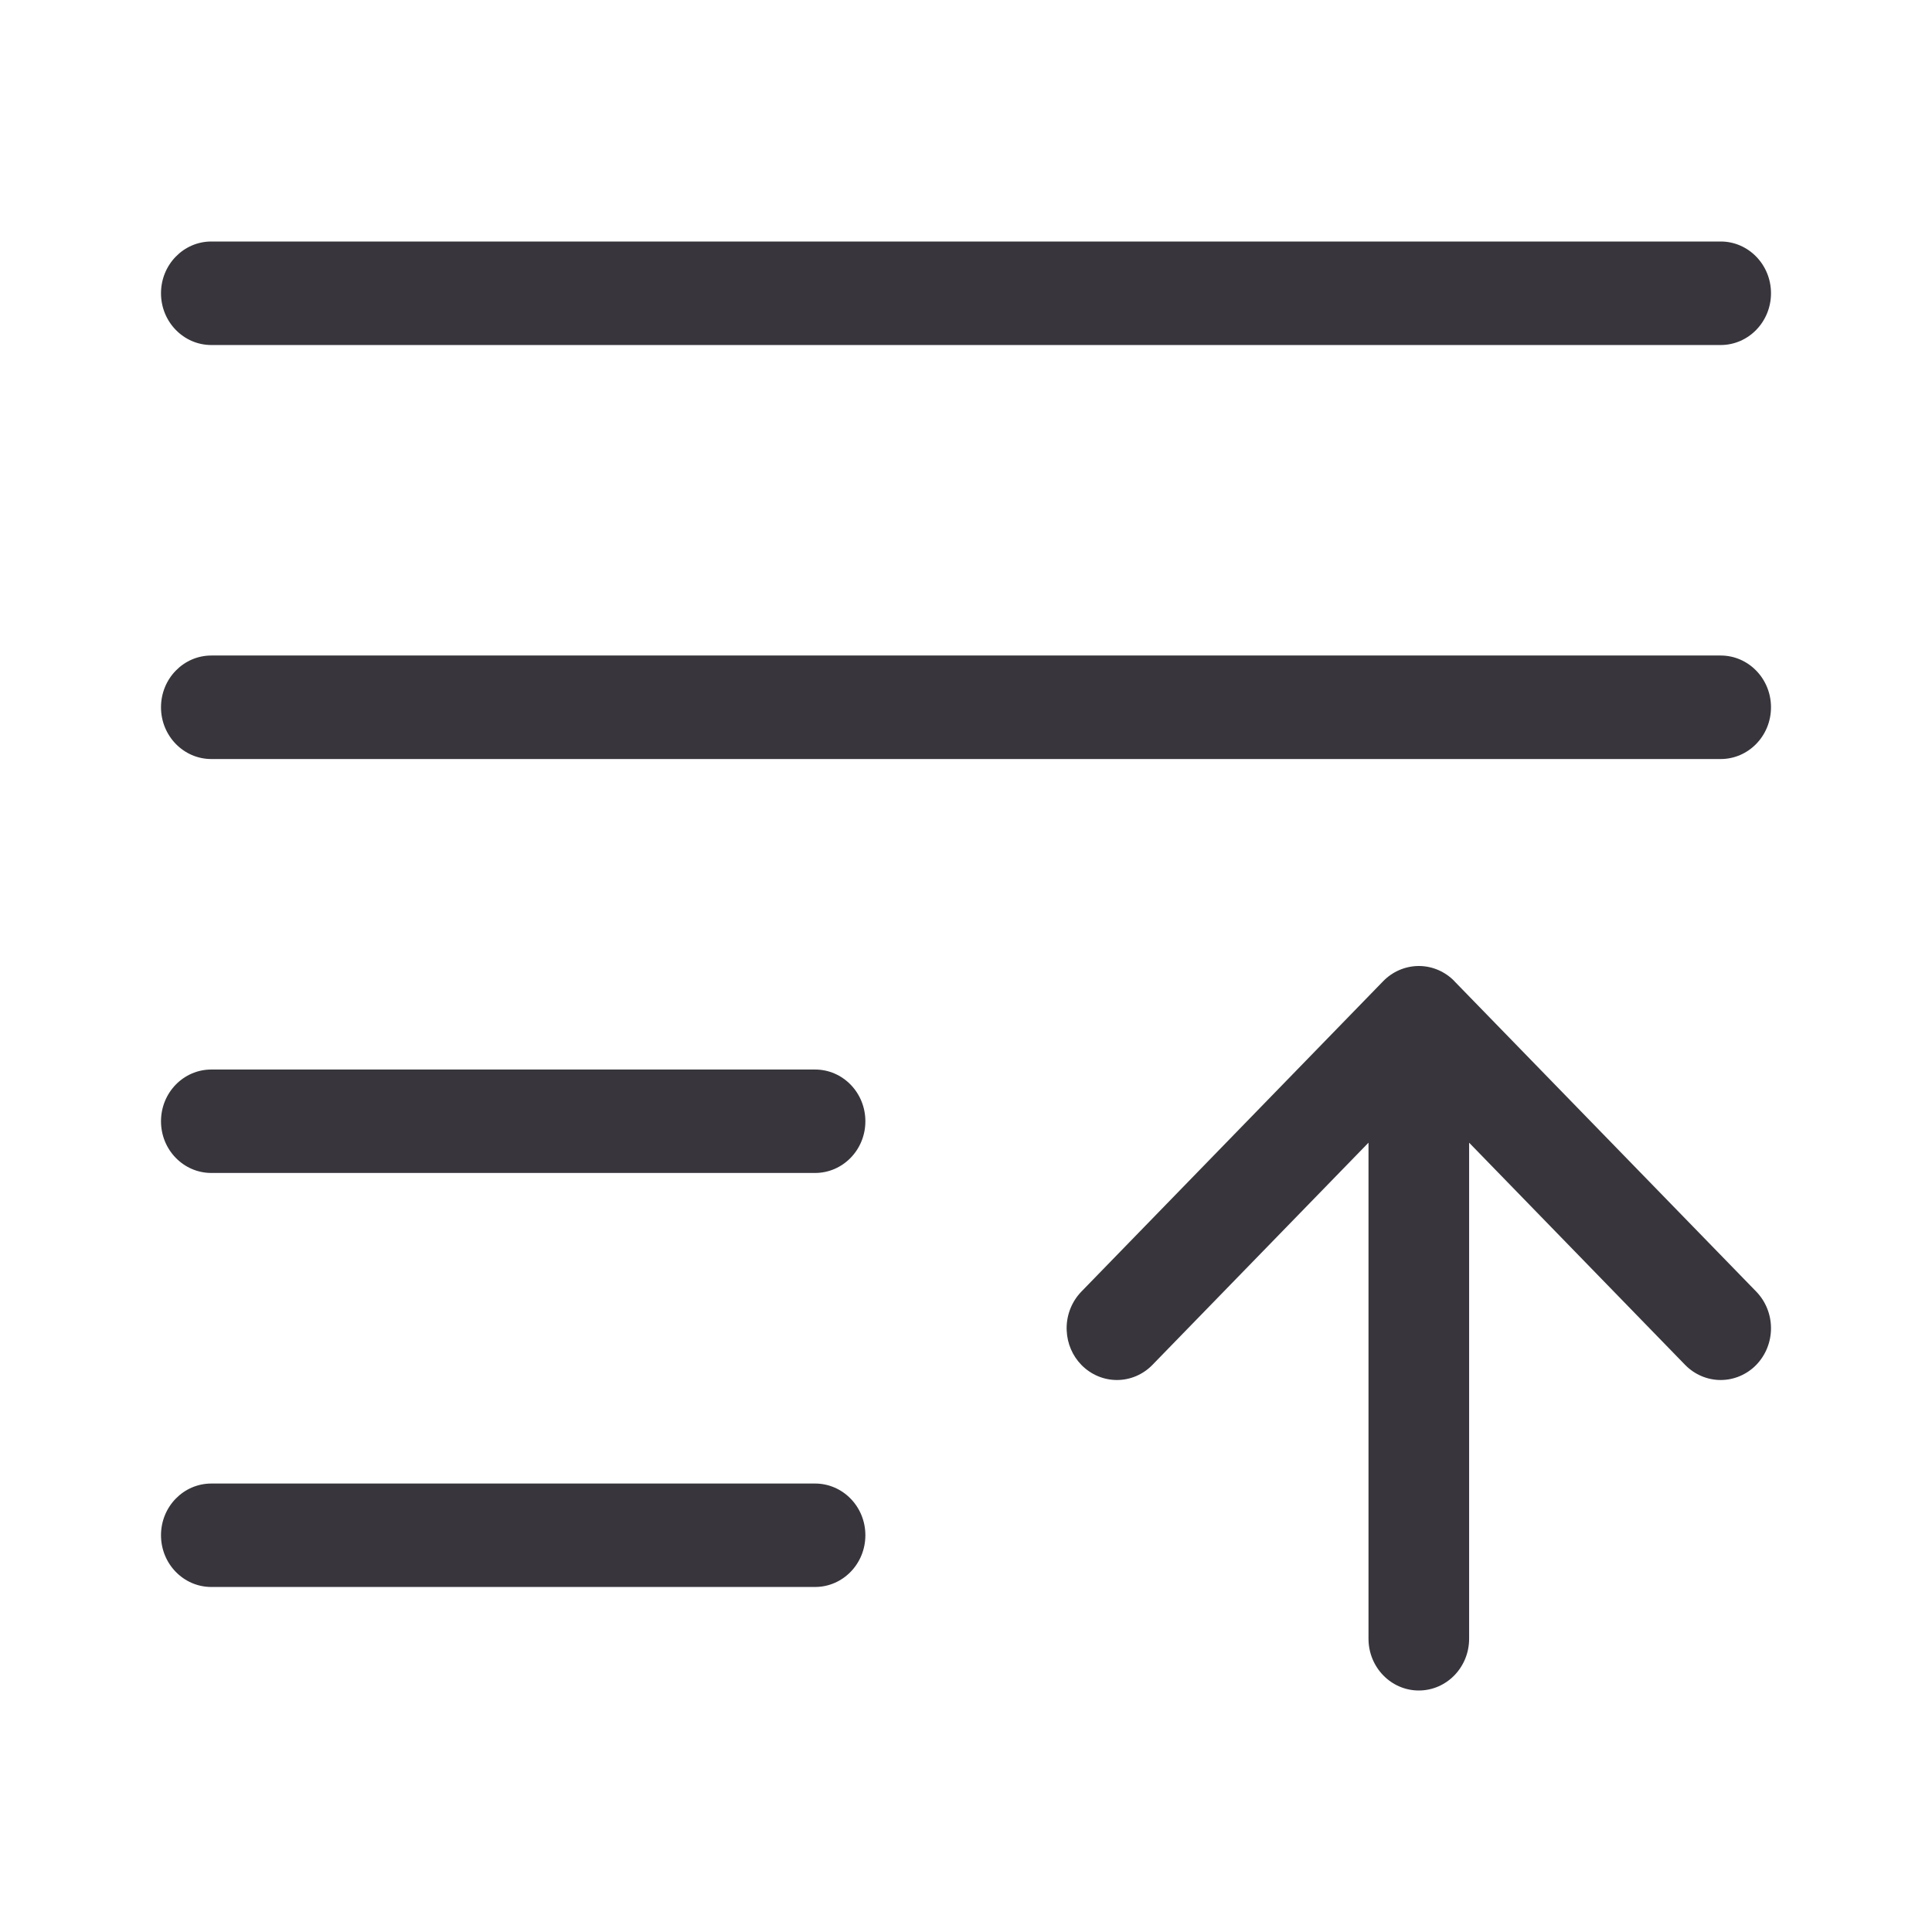 <svg xmlns="http://www.w3.org/2000/svg" xmlns:xlink="http://www.w3.org/1999/xlink" fill="none" version="1.1" width="24" height="24" viewBox="0 0 24 24"><defs><clipPath id="master_svg0_886_48593"><rect x="0" y="0" width="24" height="24" rx="0"/></clipPath><clipPath id="master_svg1_3105_4084"><rect x="0" y="0" width="24" height="24" rx="0"/></clipPath></defs><g clip-path="url(#master_svg0_886_48593)"><g clip-path="url(#master_svg1_3105_4084)"></g><g><g><path d="M21.375,3L2.625,3C2.28,3,2,3.288,2,3.643C2,3.998,2.28,4.286,2.625,4.286L21.375,4.286C21.72,4.286,22,3.998,22,3.643C22,3.288,21.72,3,21.375,3ZM21.375,8.143L2.625,8.143C2.28,8.143,2,8.431,2,8.786C2,9.141,2.28,9.429,2.625,9.429L21.375,9.429C21.72,9.429,22,9.141,22,8.786C22,8.431,21.72,8.143,21.375,8.143ZM18.25,14.195L20.933,16.955C21.05,17.075,21.209,17.143,21.375,17.143C21.541,17.143,21.7,17.075,21.817,16.955C21.934,16.834,22,16.671,22,16.5C22,16.329,21.934,16.166,21.817,16.045L18.067,12.189L18.067,12.188C17.952,12.07,17.796,12.002,17.633,12L17.625,12L17.619,12C17.456,12.002,17.299,12.069,17.183,12.188L17.182,12.189L13.433,16.045C13.316,16.166,13.25,16.329,13.25,16.5L13.251,16.531C13.258,16.691,13.323,16.842,13.433,16.955C13.55,17.075,13.709,17.143,13.875,17.143C14.041,17.143,14.2,17.075,14.317,16.954L17,14.195L17,20.357C17,20.712,17.28,21,17.625,21C17.97,21,18.25,20.712,18.25,20.357L18.25,14.195ZM10.125,13.286L2.625,13.286C2.28,13.286,2,13.573,2,13.929C2,14.284,2.28,14.571,2.625,14.571L10.125,14.571C10.47,14.571,10.75,14.284,10.75,13.929C10.75,13.573,10.47,13.286,10.125,13.286ZM10.125,18.429L2.625,18.429C2.28,18.429,2,18.716,2,19.071C2,19.427,2.28,19.714,2.625,19.714L10.125,19.714C10.47,19.714,10.75,19.427,10.75,19.071C10.75,18.716,10.47,18.429,10.125,18.429Z" fill-rule="evenodd" fill="#38363C" fill-opacity="1"/></g></g></g></svg>